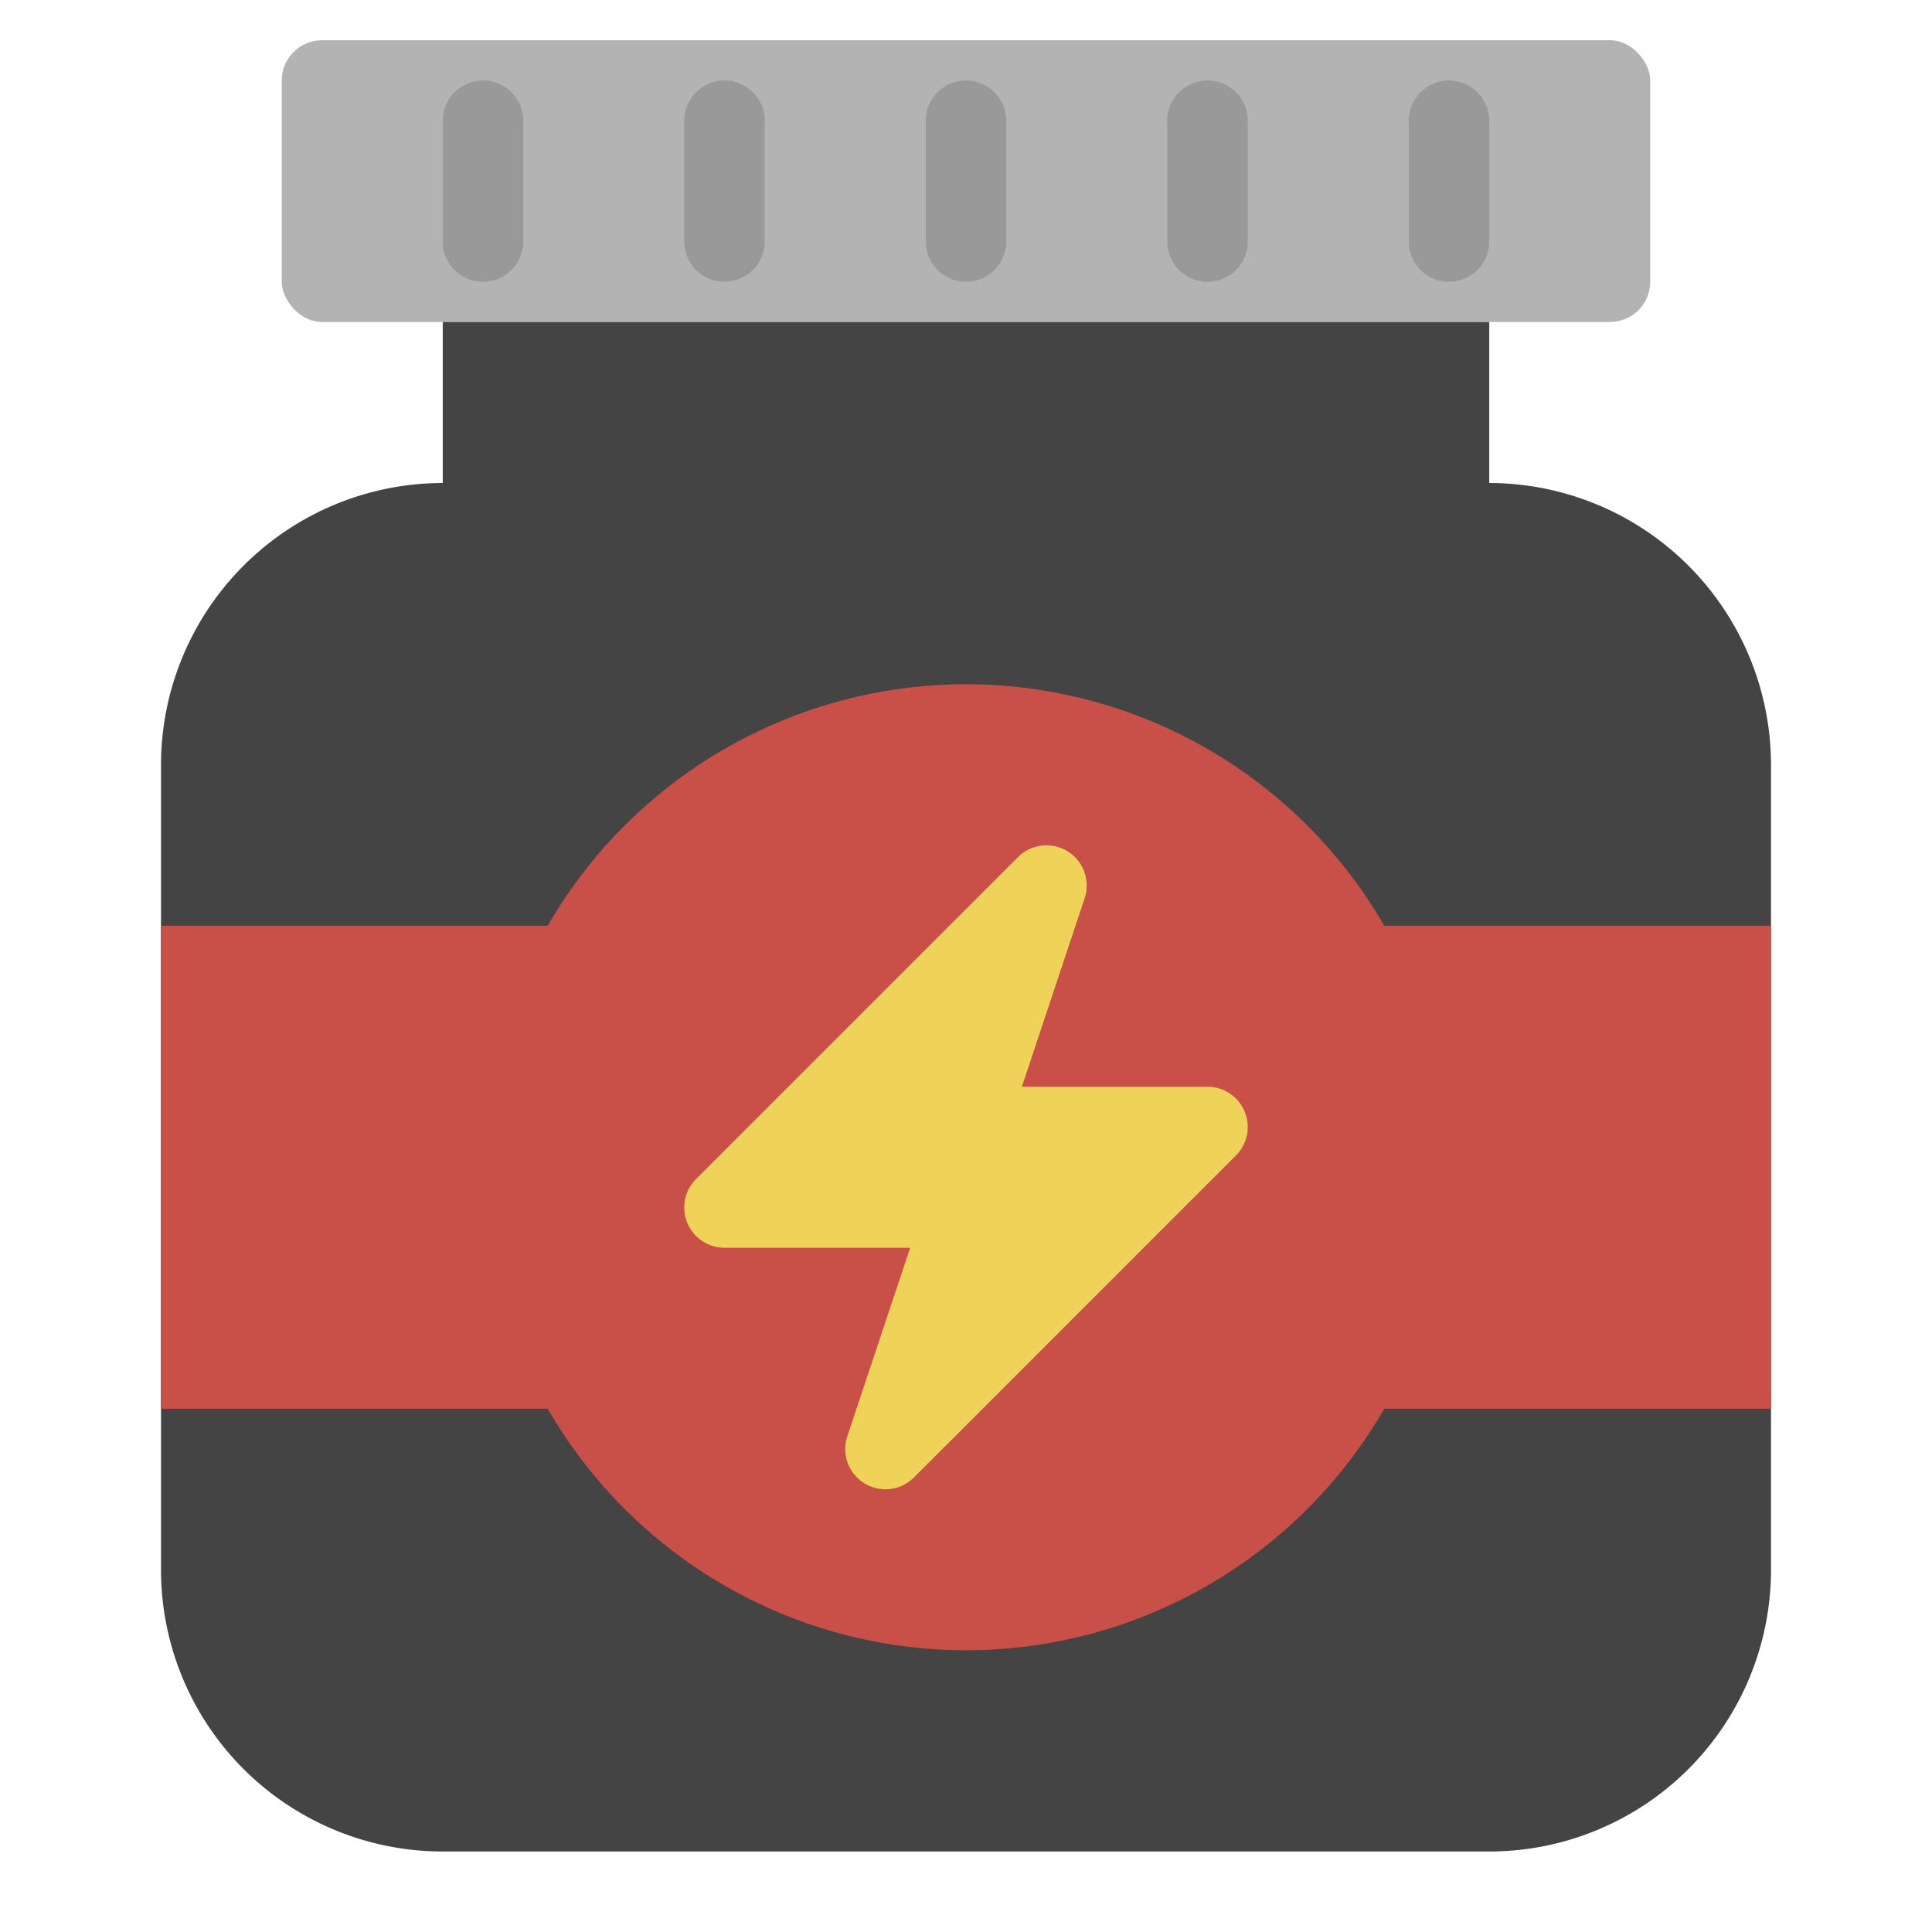 <svg xmlns="http://www.w3.org/2000/svg" height="48" width="48" viewBox="0 0 48 48"><rect x="7" y="1" width="34" height="7" rx="1" ry="1" fill="#b3b3b3"></rect> <path d="M37,12V8H11v4a7.008,7.008,0,0,0-7,7V39a7,7,0,0,0,7,7H37a7,7,0,0,0,7-7V19A7.008,7.008,0,0,0,37,12Z" fill="#444"></path> <path d="M24,7a1,1,0,0,1-1-1V3a1,1,0,0,1,2,0V6A1,1,0,0,1,24,7Z" fill="#999"></path> <path d="M18,7a1,1,0,0,1-1-1V3a1,1,0,0,1,2,0V6A1,1,0,0,1,18,7Z" fill="#999"></path> <path d="M30,7a1,1,0,0,1-1-1V3a1,1,0,0,1,2,0V6A1,1,0,0,1,30,7Z" fill="#999"></path> <path d="M36,7a1,1,0,0,1-1-1V3a1,1,0,0,1,2,0V6A1,1,0,0,1,36,7Z" fill="#999"></path> <path d="M12,7a1,1,0,0,1-1-1V3a1,1,0,0,1,2,0V6A1,1,0,0,1,12,7Z" fill="#999"></path> <rect x="4" y="23" width="40" height="12" fill="#c94f49"></rect> <circle cx="24" cy="29" r="12" fill="#c94f49"></circle> <path d="M22,37a1,1,0,0,1-.949-1.315L22.613,31H18a1,1,0,0,1-.707-1.707l8-8a1,1,0,0,1,1.655,1.023L25.388,27H30a1,1,0,0,1,.707,1.707l-8,8A1,1,0,0,1,22,37Z" fill="#efd358"></path></svg>